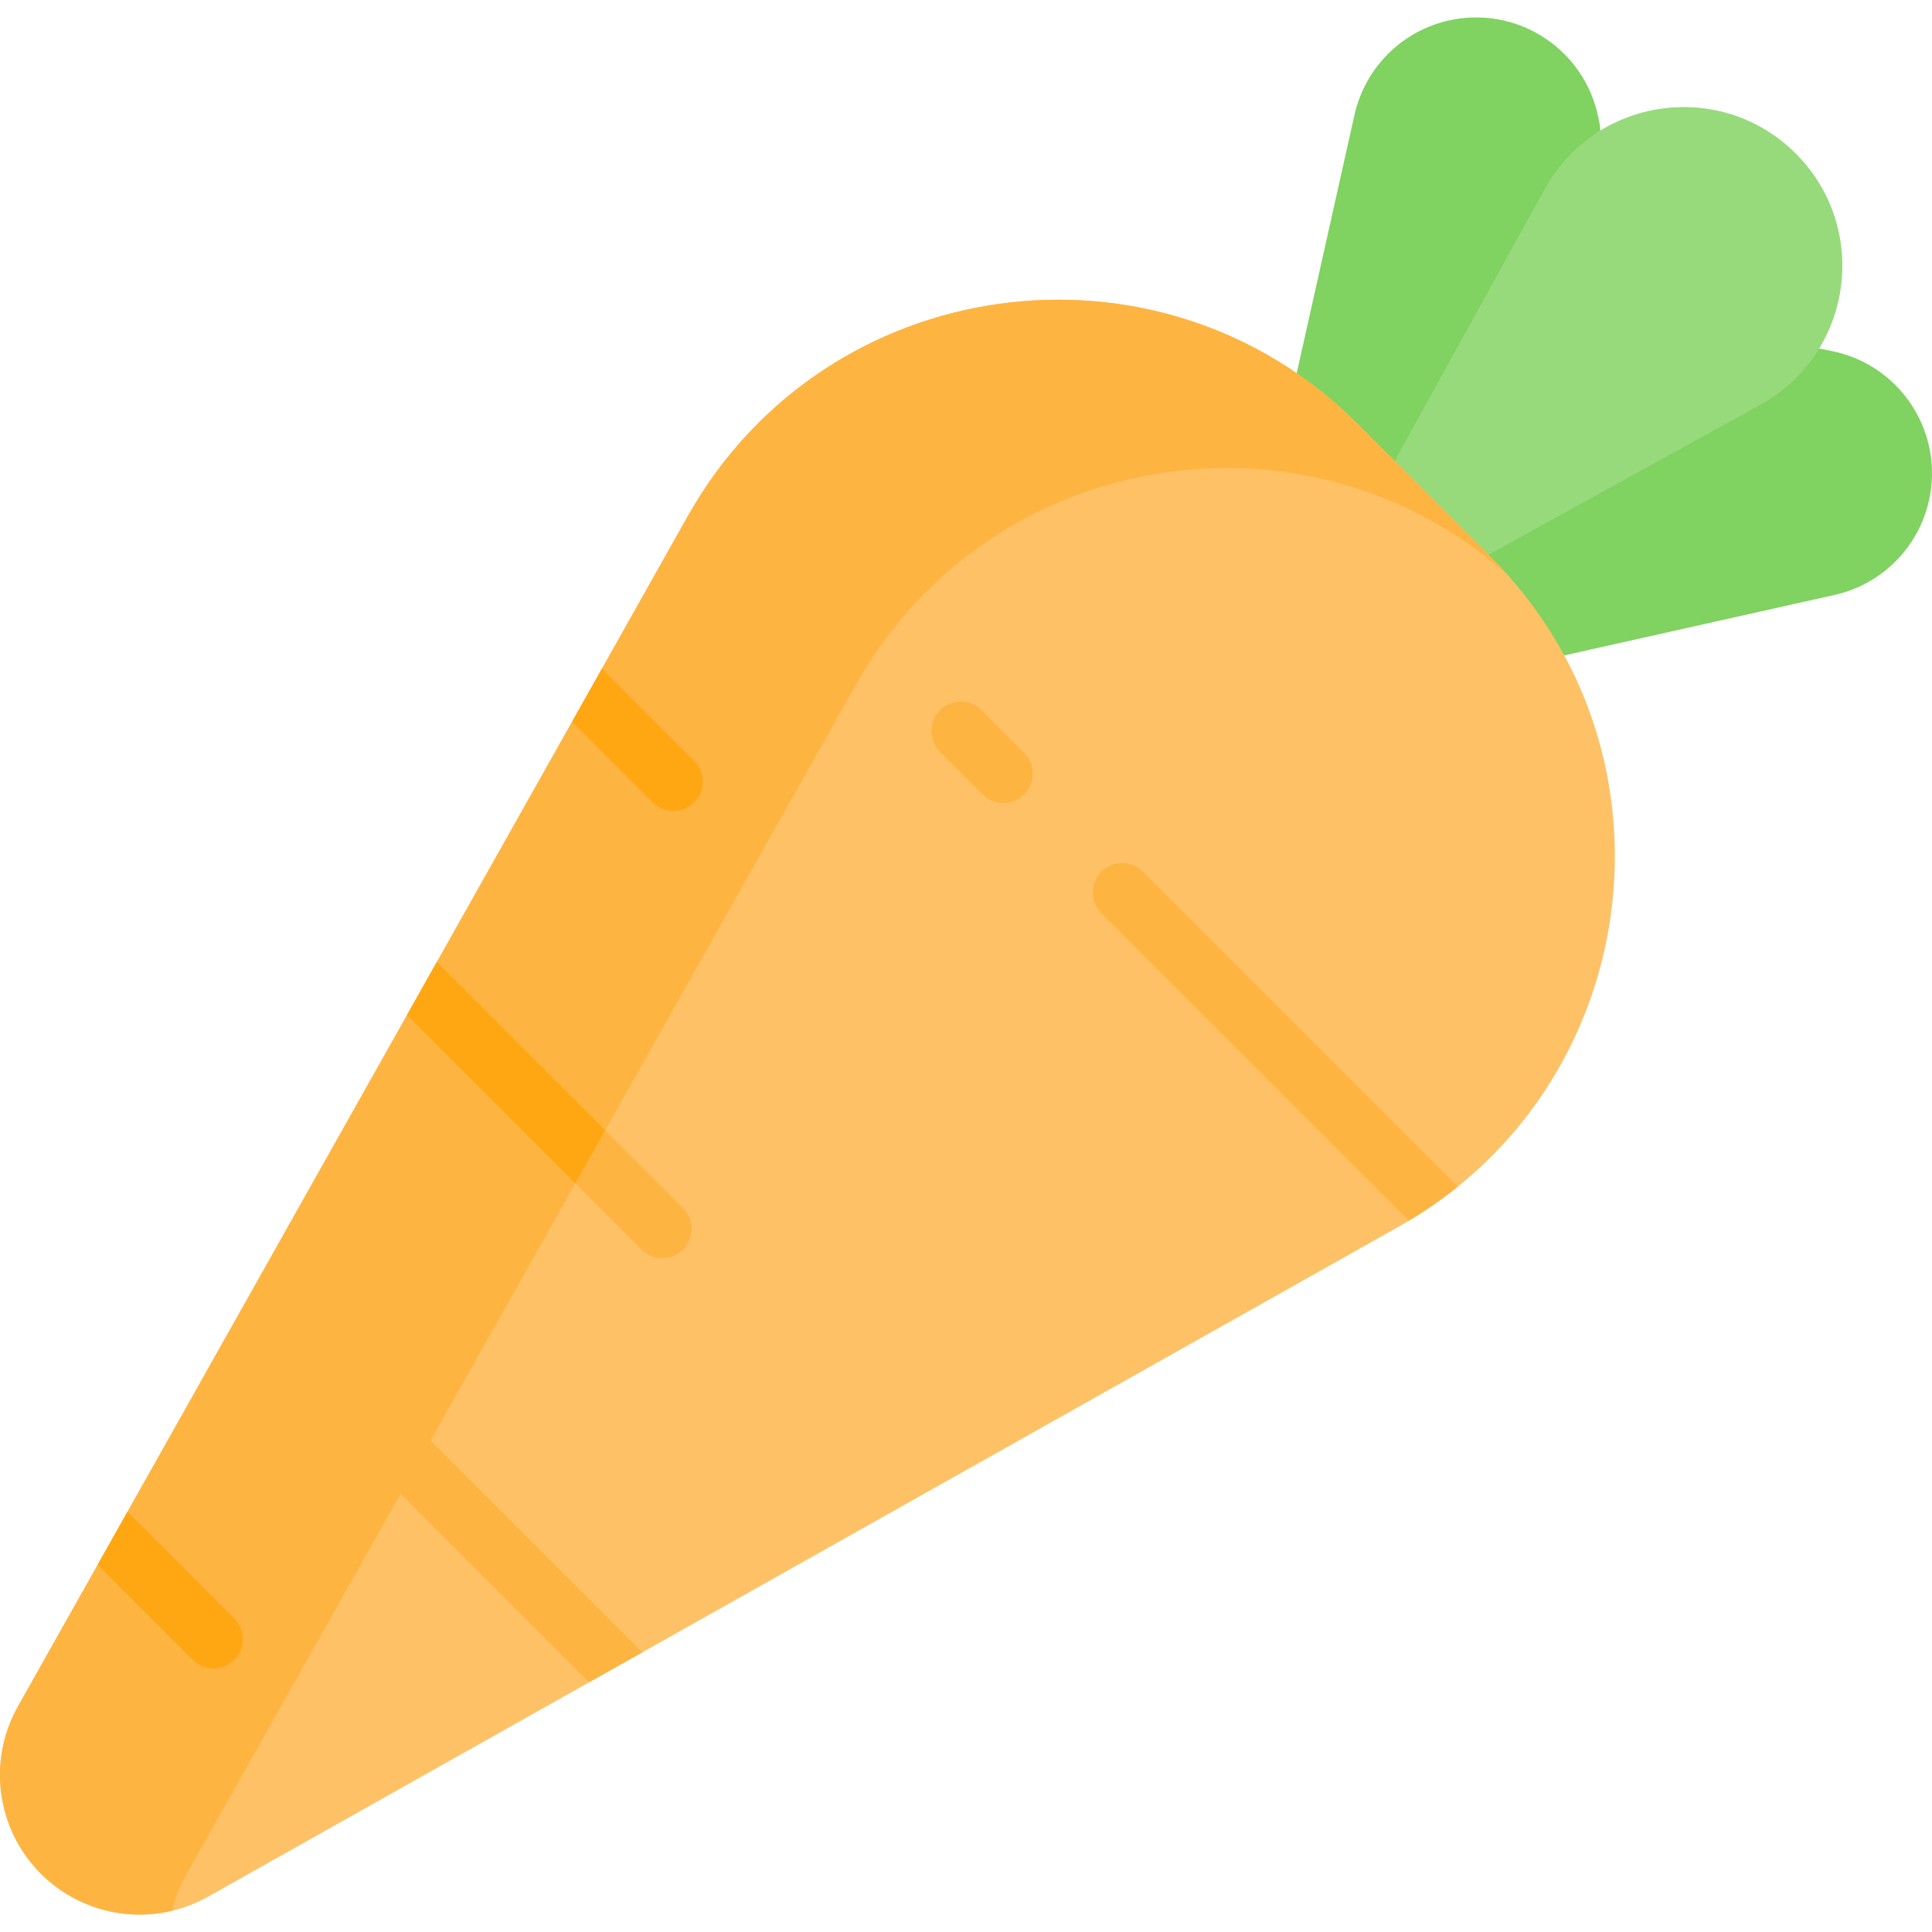 <svg id="Capa_1" enable-background="new 0 0 494.758 494.758" height="512" viewBox="0 0 494.758 494.758" width="512" xmlns="http://www.w3.org/2000/svg"><g><path d="m409.703 31.99-.435-2.095c-3.5-16.855-19.735-27.899-36.697-24.963-12.735 2.204-22.884 11.871-25.705 24.483l-14.802 66.161-14.174 79.377 95.652-93.267z" fill="#80d261"/><path d="m400.577 167.839 69.225-15.487c12.612-2.822 22.279-12.97 24.483-25.705 2.936-16.963-8.108-33.198-24.963-36.697l-2.095-.435-34.697-6.279-112.77 73.948 25.999 20.4z" fill="#80d261"/><path d="m381.187 142.054 69.589-38.383c23.694-13.069 28.245-45.206 9.111-64.339-19.134-19.134-51.271-14.583-64.339 9.111l-38.383 69.589-25.1 45.19z" fill="#97da7b"/><g><path d="m358.139 314.152-304.838 171.549c-13.978 7.866-31.484 5.463-42.826-5.878-11.342-11.342-13.745-28.848-5.878-42.826l171.549-304.838c35.296-62.721 120.702-74.444 171.593-23.553l33.954 33.954c50.89 50.89 39.167 136.296-23.554 171.592z" fill="#fec165"/><path d="m47.682 480.082 171.549-304.838c34.232-60.829 115.593-73.687 166.894-27.985-1.422-1.596-2.897-3.164-4.432-4.7l-33.954-33.954c-50.891-50.891-136.296-39.168-171.593 23.553l-171.549 304.838c-7.866 13.978-5.463 31.484 5.878 42.826 8.947 8.947 21.729 12.326 33.591 9.495.758-3.175 1.956-6.284 3.616-9.235z" fill="#fdb441"/><path d="m373.332 303.852-.822-.79-79.846-79.847c-2.929-2.928-7.678-2.928-10.606 0-2.929 2.93-2.929 7.678 0 10.607l78.766 78.766c4.442-2.664 8.608-5.59 12.508-8.736z" fill="#fdb441"/><g><path d="m256.969 205.626c-1.919 0-3.839-.732-5.303-2.196l-10.957-10.956c-2.929-2.929-2.929-7.678 0-10.606 2.929-2.93 7.678-2.929 10.606-.001l10.957 10.956c2.929 2.929 2.929 7.678 0 10.606-1.464 1.465-3.383 2.197-5.303 2.197z" fill="#fdb441"/></g><path d="m167.171 205.49c1.464 1.464 3.384 2.196 5.303 2.196s3.839-.732 5.303-2.196c2.929-2.93 2.929-7.678 0-10.607l-20.538-20.538-3.033-3.2-7.699 13.68c.018.019.036.038.055.056z" fill="#fea713"/><path d="m169.608 322.206c1.919 0 3.839-.732 5.303-2.196 2.929-2.93 2.929-7.678 0-10.607l-61.501-61.501-1.525-1.554-7.65 13.593 60.069 60.069c1.465 1.463 3.385 2.196 5.304 2.196z" fill="#fdb441"/><path d="m147.321 303.025 7.639-13.574-41.55-41.55-1.525-1.554-.071.126-7.578 13.467z" fill="#fea713"/><path d="m162.984 421.657-63.207-63.207c-2.929-2.928-7.678-2.928-10.606 0-2.929 2.93-2.929 7.678 0 10.607l61.723 61.723 13.561-7.632z" fill="#fdb441"/><path d="m54.655 427.246c1.919 0 3.839-.732 5.303-2.196 2.929-2.93 2.929-7.678 0-10.607l-27.289-27.33-7.654 13.601 24.336 24.336c1.465 1.463 3.384 2.196 5.304 2.196z" fill="#fea713"/></g></g></svg>
